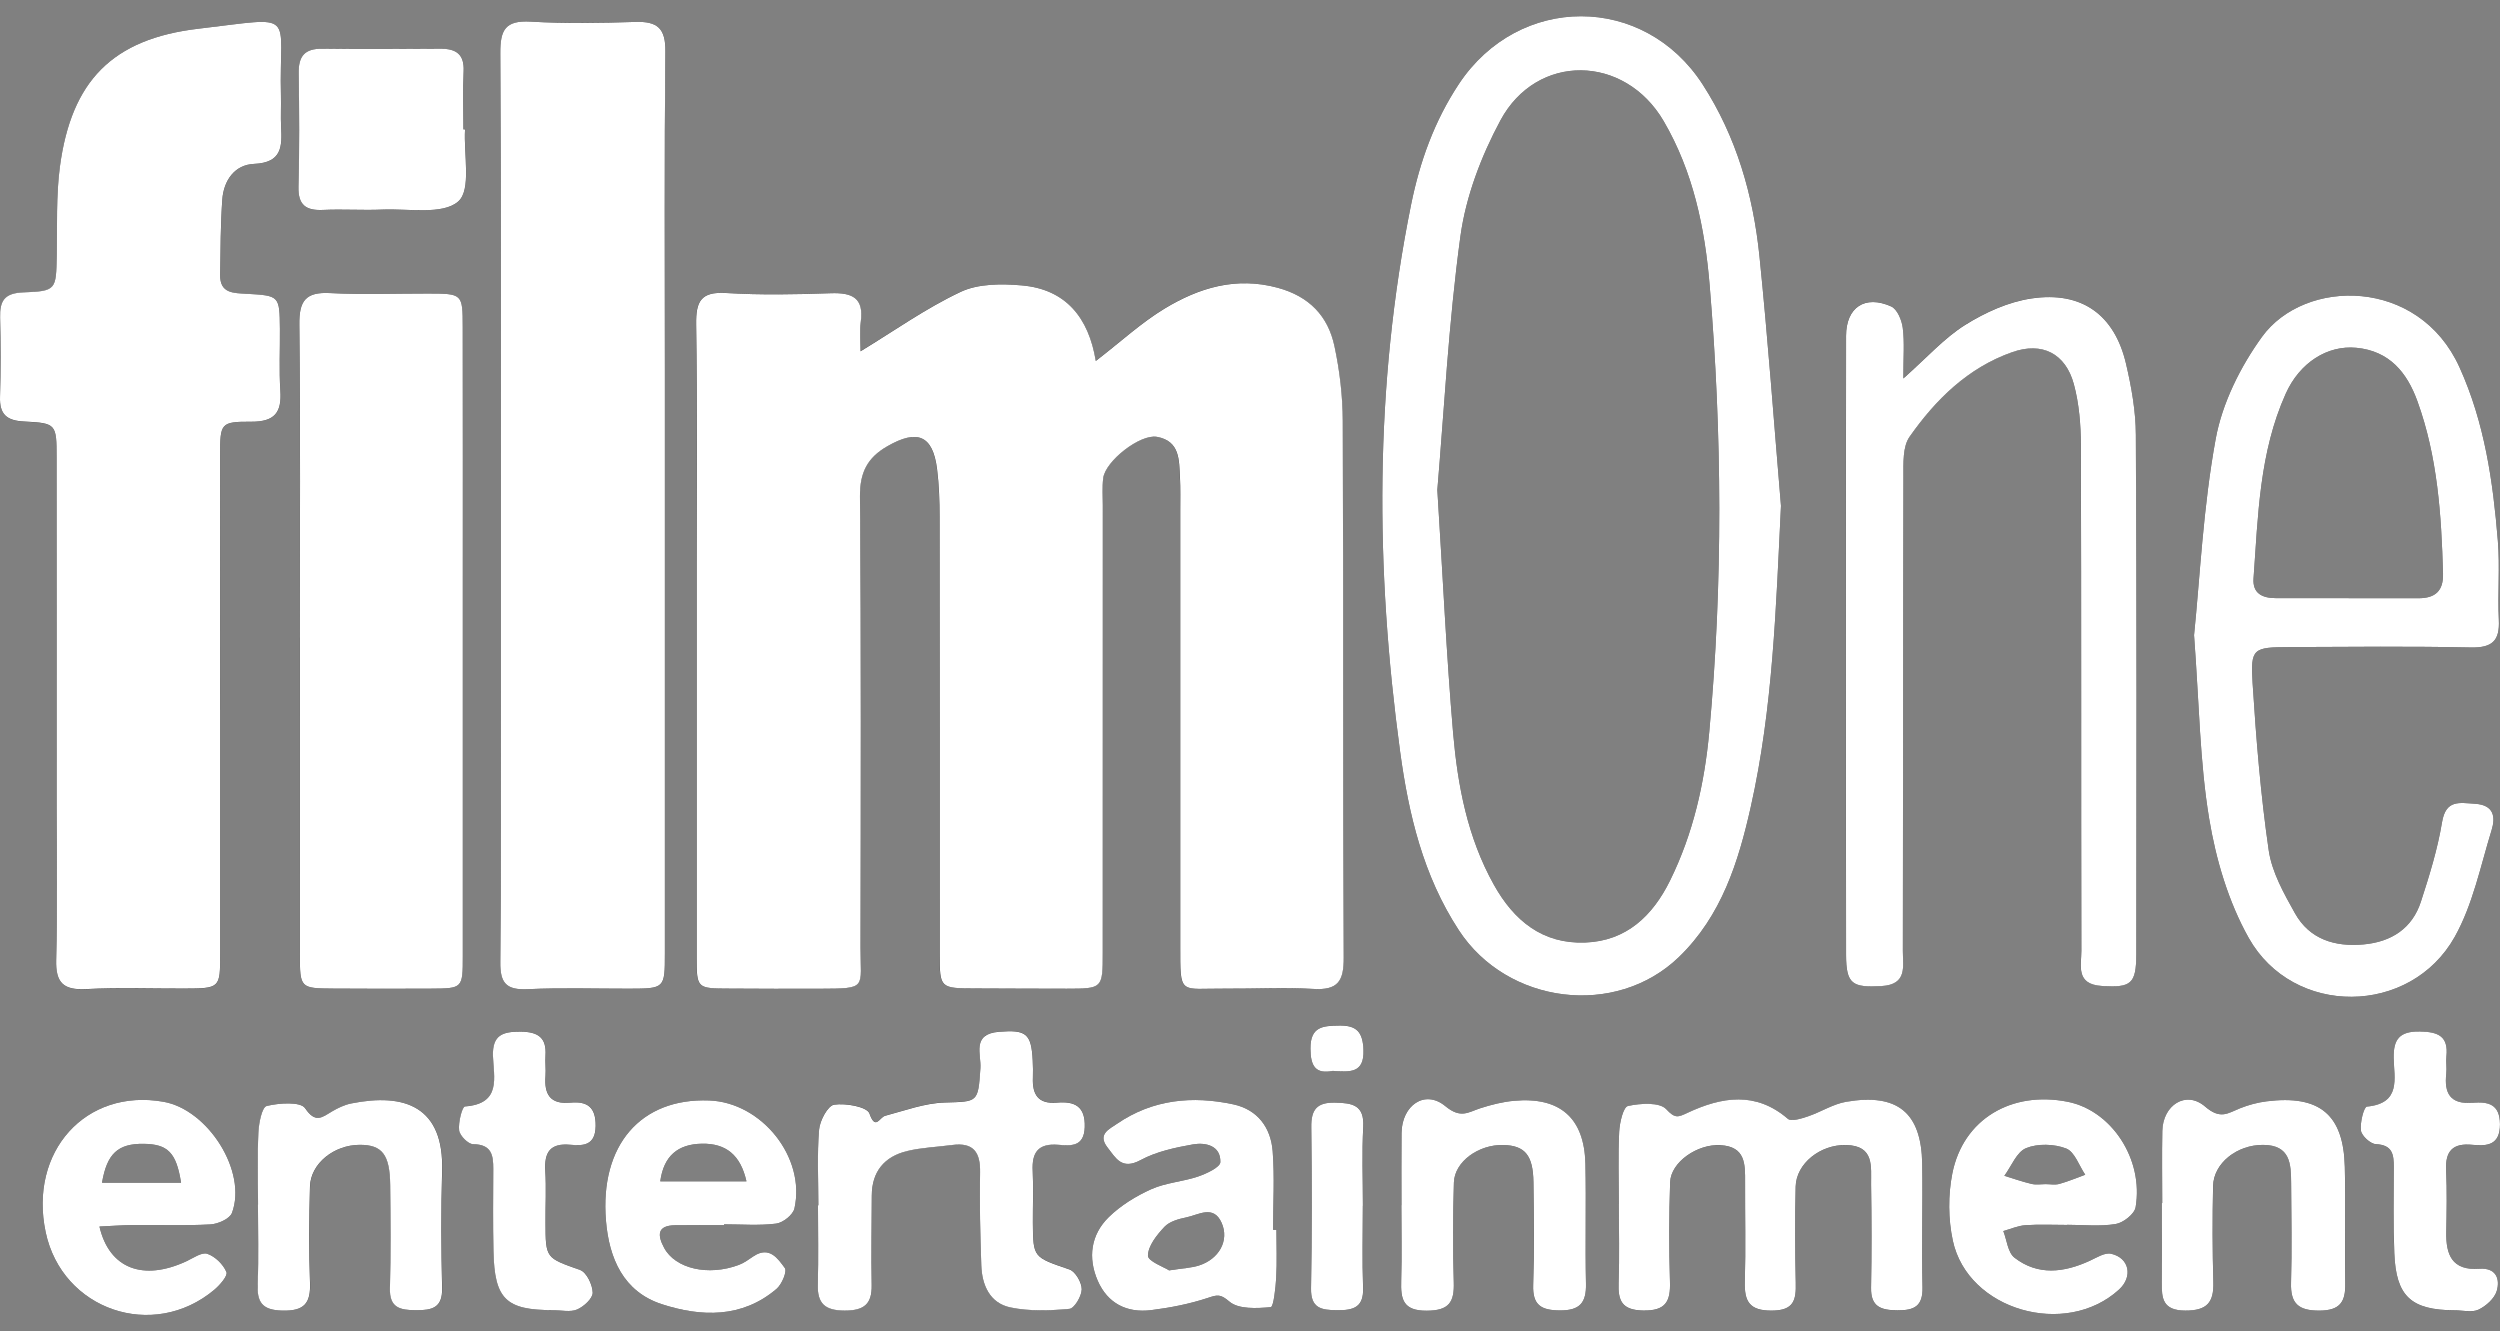 <svg width="77" height="41" viewBox="0 0 77 41" fill="none" xmlns="http://www.w3.org/2000/svg">
<rect x="0" y="0" width="77" height="41" fill="#808080" stroke="none"/>
<g id="_&#195;&#145;&#195;&#171;&#195;&#174;&#195;&#169;_1" clip-path="url(#clip0_126_17229)">
<path id="Vector" d="M26.501 10.822C26.501 10.589 26.463 10.244 26.509 9.909C26.608 9.173 26.248 9.007 25.583 9.03C24.511 9.068 23.434 9.089 22.364 9.024C21.575 8.976 21.429 9.288 21.44 9.991C21.479 12.497 21.454 15.006 21.454 17.514C21.454 21.505 21.453 25.496 21.454 29.487C21.454 30.442 21.461 30.443 22.46 30.447C23.391 30.451 24.321 30.456 25.252 30.452C26.73 30.445 26.498 30.445 26.5 29.165C26.509 24.538 26.521 19.912 26.484 15.284C26.479 14.556 26.709 14.099 27.323 13.746C28.251 13.212 28.726 13.405 28.858 14.442C28.92 14.931 28.936 15.428 28.936 15.921C28.942 20.406 28.938 24.892 28.94 29.378C28.94 30.442 28.944 30.44 30.059 30.442C30.989 30.444 31.919 30.453 32.851 30.451C33.953 30.449 33.96 30.447 33.961 29.347C33.964 24.755 33.962 20.163 33.963 15.573C33.963 15.29 33.941 15.004 33.976 14.726C34.042 14.198 35.114 13.36 35.631 13.454C36.343 13.583 36.311 14.172 36.34 14.699C36.359 15.051 36.349 15.405 36.349 15.758C36.349 20.209 36.349 24.658 36.349 29.109C36.349 30.686 36.306 30.437 37.758 30.448C38.653 30.455 39.551 30.401 40.441 30.458C41.208 30.507 41.387 30.217 41.383 29.495C41.354 23.985 41.376 18.475 41.354 12.965C41.351 12.195 41.26 11.413 41.098 10.66C40.901 9.736 40.322 9.127 39.347 8.861C38.064 8.513 36.926 8.862 35.87 9.501C35.152 9.935 34.526 10.517 33.747 11.117C33.531 9.782 32.821 8.905 31.466 8.789C30.844 8.736 30.126 8.735 29.587 8.988C28.515 9.492 27.537 10.19 26.498 10.82L26.501 10.822Z" fill="black"/>
<path id="Vector_2" d="M6.781 21.861H6.778C6.778 19.248 6.775 16.635 6.78 14.022C6.782 13.039 6.79 12.986 7.739 12.99C8.471 12.993 8.68 12.698 8.636 12.034C8.594 11.401 8.628 10.763 8.622 10.127C8.612 9.113 8.61 9.107 7.605 9.05C7.199 9.027 6.774 9.043 6.782 8.472C6.793 7.696 6.793 6.919 6.848 6.146C6.89 5.563 7.228 5.073 7.825 5.048C8.687 5.012 8.692 4.514 8.659 3.908C8.642 3.592 8.662 3.273 8.654 2.955C8.585 0.331 9.211 0.522 6.121 0.883C3.452 1.195 2.199 2.501 1.847 5.13C1.725 6.035 1.766 6.961 1.749 7.878C1.728 8.926 1.737 8.971 0.722 9.008C0.131 9.03 -0.009 9.271 0.005 9.785C0.027 10.597 0.027 11.41 0.002 12.222C-0.016 12.761 0.199 12.959 0.75 12.986C1.738 13.034 1.743 13.067 1.745 14.101C1.749 17.668 1.747 21.235 1.747 24.802C1.747 26.392 1.777 27.981 1.732 29.57C1.713 30.276 1.954 30.504 2.661 30.467C3.66 30.413 4.664 30.454 5.666 30.45C6.778 30.445 6.781 30.444 6.782 29.386C6.784 26.878 6.782 24.371 6.782 21.864L6.781 21.861Z" fill="black"/>
<path id="Vector_3" d="M15.427 15.528C15.427 17.401 15.427 19.274 15.427 21.147C15.427 23.973 15.445 26.801 15.411 29.627C15.403 30.28 15.593 30.499 16.259 30.467C17.295 30.416 18.335 30.453 19.375 30.451C20.476 30.449 20.479 30.448 20.479 29.364C20.48 23.357 20.479 17.349 20.479 11.342C20.479 8.091 20.459 4.84 20.495 1.589C20.503 0.877 20.256 0.653 19.569 0.675C18.496 0.709 17.419 0.729 16.348 0.666C15.56 0.62 15.406 0.924 15.411 1.641C15.442 6.27 15.427 10.899 15.427 15.528Z" fill="black"/>
<path id="Vector_4" d="M54.191 7.888C53.999 6.013 53.484 4.215 52.443 2.603C50.631 -0.201 46.777 -0.194 44.934 2.586C44.175 3.733 43.729 4.983 43.461 6.306C42.327 11.902 42.359 17.53 43.125 23.159C43.387 25.079 43.832 26.969 44.932 28.651C46.419 30.93 49.764 31.36 51.715 29.473C53.026 28.203 53.542 26.551 53.923 24.856C54.608 21.806 54.701 18.701 54.854 15.58C54.637 13.016 54.453 10.448 54.191 7.888ZM52.646 22.536C52.499 24.128 52.151 25.671 51.438 27.119C50.905 28.202 50.097 28.983 48.824 29.03C47.508 29.079 46.627 28.354 46.011 27.249C45.198 25.793 44.897 24.197 44.756 22.58C44.551 20.19 44.441 17.793 44.27 15.091C44.476 12.68 44.614 9.963 44.981 7.277C45.149 6.051 45.622 4.808 46.213 3.709C47.333 1.626 50.037 1.672 51.24 3.729C52.151 5.289 52.511 7.023 52.658 8.791C53.041 13.371 53.068 17.954 52.646 22.536Z" fill="black"/>
<path id="Vector_5" d="M9.234 19.636C9.234 22.884 9.232 26.132 9.235 29.38C9.236 30.436 9.243 30.441 10.27 30.448C11.271 30.456 12.273 30.456 13.275 30.45C14.246 30.445 14.252 30.44 14.253 29.45C14.256 25.742 14.253 22.036 14.253 18.329C14.253 15.575 14.256 12.822 14.251 10.068C14.249 9.045 14.241 9.043 13.178 9.041C12.176 9.039 11.172 9.082 10.173 9.027C9.408 8.985 9.211 9.269 9.219 9.998C9.256 13.211 9.234 16.424 9.234 19.636Z" fill="black"/>
<path id="Vector_6" d="M58.621 11.658C58.621 11.002 58.661 10.545 58.604 10.098C58.574 9.86 58.433 9.519 58.246 9.436C57.44 9.075 56.86 9.462 56.858 10.344C56.849 16.7 56.848 23.056 56.858 29.411C56.859 30.311 57.051 30.421 57.951 30.369C58.753 30.323 58.606 29.755 58.607 29.292C58.618 24.419 58.611 19.547 58.624 14.674C58.625 14.26 58.6 13.755 58.815 13.449C59.617 12.307 60.607 11.327 61.974 10.845C62.895 10.52 63.617 10.88 63.874 11.832C64.038 12.436 64.088 13.084 64.09 13.712C64.106 18.903 64.096 24.093 64.105 29.284C64.105 29.739 63.921 30.316 64.737 30.366C65.625 30.421 65.796 30.316 65.797 29.387C65.804 24.055 65.81 18.724 65.783 13.392C65.779 12.658 65.647 11.912 65.479 11.195C65.127 9.696 64.117 8.961 62.572 9.19C61.862 9.295 61.141 9.621 60.527 10.005C59.881 10.409 59.358 11.004 58.62 11.656L58.621 11.658Z" fill="black"/>
<path id="Vector_7" d="M76.23 24.756C75.753 24.727 75.332 24.619 75.215 25.323C75.078 26.151 74.826 26.966 74.565 27.768C74.298 28.594 73.656 29.01 72.798 29.088C71.913 29.17 71.134 28.929 70.687 28.132C70.345 27.521 69.976 26.866 69.877 26.194C69.629 24.488 69.489 22.764 69.38 21.042C69.313 19.965 69.393 19.935 70.521 19.93C72.38 19.922 74.241 19.903 76.1 19.942C76.766 19.956 76.995 19.733 76.964 19.093C76.924 18.284 77 17.467 76.934 16.66C76.784 14.83 76.529 13.027 75.754 11.315C74.497 8.536 70.984 8.558 69.668 10.376C69.003 11.296 68.446 12.415 68.244 13.515C67.857 15.623 67.759 17.781 67.577 19.563C67.737 21.697 67.754 23.473 68.041 25.206C68.249 26.469 68.635 27.775 69.26 28.888C70.631 31.327 74.239 31.296 75.607 28.854C76.166 27.856 76.399 26.677 76.741 25.569C76.866 25.167 76.817 24.792 76.23 24.756ZM69.409 17.814C69.548 15.886 69.588 13.936 70.4 12.127C70.828 11.171 71.682 10.627 72.575 10.712C73.59 10.809 74.134 11.467 74.456 12.357C75.078 14.072 75.195 15.86 75.245 17.659C75.261 18.203 75.004 18.428 74.48 18.425C73.766 18.422 73.052 18.424 72.339 18.424V18.422C71.589 18.422 70.84 18.423 70.091 18.422C69.68 18.421 69.375 18.277 69.409 17.814Z" fill="black"/>
<path id="Vector_8" d="M49.861 37.079C49.861 37.891 49.882 38.703 49.853 39.513C49.833 40.06 49.949 40.352 50.605 40.365C51.302 40.378 51.455 40.089 51.435 39.48C51.402 38.458 51.404 37.433 51.44 36.411C51.462 35.793 52.28 35.232 52.986 35.272C53.765 35.316 53.752 35.858 53.749 36.41C53.745 37.432 53.771 38.456 53.741 39.479C53.723 40.084 53.881 40.373 54.576 40.368C55.255 40.364 55.323 40.039 55.309 39.51C55.284 38.523 55.281 37.534 55.306 36.547C55.325 35.837 56.066 35.251 56.856 35.268C57.742 35.286 57.623 35.94 57.63 36.488C57.645 37.547 57.65 38.605 57.629 39.663C57.618 40.249 57.93 40.356 58.439 40.359C58.964 40.363 59.226 40.231 59.213 39.649C59.182 38.379 59.226 37.109 59.204 35.839C59.177 34.269 58.444 33.666 56.864 33.935C56.456 34.004 56.081 34.252 55.68 34.387C55.483 34.453 55.173 34.551 55.067 34.461C54.072 33.605 53.028 33.784 51.973 34.278C51.685 34.412 51.593 34.459 51.32 34.164C51.117 33.944 50.524 33.981 50.142 34.065C49.995 34.098 49.885 34.576 49.871 34.858C49.834 35.597 49.859 36.339 49.86 37.08L49.861 37.079Z" fill="black"/>
<path id="Vector_9" d="M25.206 37.122H25.195C25.195 37.935 25.212 38.747 25.189 39.56C25.173 40.147 25.408 40.361 26.014 40.363C26.613 40.365 26.861 40.166 26.849 39.575C26.832 38.657 26.849 37.739 26.852 36.82C26.854 36.081 27.239 35.616 27.946 35.448C28.394 35.342 28.863 35.326 29.321 35.264C29.989 35.174 30.201 35.489 30.187 36.113C30.167 37.066 30.193 38.019 30.225 38.972C30.246 39.581 30.488 40.137 31.126 40.268C31.71 40.388 32.338 40.365 32.937 40.31C33.092 40.295 33.317 39.919 33.318 39.707C33.32 39.497 33.124 39.159 32.938 39.096C31.829 38.715 31.82 38.737 31.813 37.655C31.811 37.125 31.834 36.595 31.808 36.066C31.779 35.496 31.971 35.204 32.601 35.257C32.986 35.289 33.392 35.324 33.411 34.713C33.432 34.069 33.1 33.911 32.552 33.958C31.971 34.009 31.793 33.701 31.814 33.191C31.822 33.016 31.816 32.838 31.808 32.661C31.766 31.823 31.604 31.709 30.766 31.777C29.922 31.845 30.226 32.47 30.198 32.895C30.126 33.962 30.124 33.924 29.096 33.955C28.482 33.973 27.872 34.202 27.267 34.362C27.086 34.41 26.971 34.825 26.78 34.293C26.706 34.086 26.051 33.968 25.693 34.021C25.497 34.05 25.251 34.508 25.229 34.789C25.165 35.562 25.207 36.341 25.207 37.119L25.206 37.122Z" fill="black"/>
<path id="Vector_10" d="M39.314 37.879H39.211C39.211 37.07 39.26 36.258 39.198 35.454C39.141 34.733 38.737 34.176 37.987 34.014C36.725 33.743 35.505 33.86 34.409 34.609C34.162 34.778 33.794 34.934 34.11 35.341C34.368 35.671 34.548 36.044 35.13 35.731C35.614 35.469 36.191 35.346 36.742 35.248C37.137 35.179 37.6 35.287 37.587 35.793C37.582 35.951 37.161 36.148 36.899 36.237C36.43 36.396 35.907 36.426 35.461 36.626C34.987 36.839 34.517 37.128 34.149 37.488C33.596 38.031 33.503 38.739 33.81 39.447C34.114 40.144 34.708 40.446 35.457 40.352C36.044 40.278 36.635 40.163 37.195 39.978C37.495 39.878 37.584 39.848 37.868 40.091C38.148 40.329 38.712 40.299 39.139 40.26C39.226 40.252 39.288 39.674 39.307 39.355C39.334 38.864 39.314 38.371 39.314 37.879ZM36.925 38.978C36.692 39.052 36.438 39.06 36.008 39.128C35.848 39.024 35.354 38.845 35.357 38.673C35.362 38.371 35.63 38.038 35.865 37.787C36.019 37.623 36.299 37.544 36.536 37.496C36.913 37.421 37.376 37.097 37.627 37.666C37.867 38.207 37.546 38.781 36.925 38.978Z" fill="black"/>
<path id="Vector_11" d="M14.323 3.988C14.306 3.988 14.291 3.986 14.274 3.986C14.274 3.388 14.253 2.788 14.281 2.19C14.305 1.676 14.05 1.5 13.578 1.502C12.364 1.507 11.15 1.521 9.938 1.501C9.374 1.491 9.191 1.74 9.2 2.265C9.22 3.427 9.225 4.59 9.194 5.752C9.18 6.316 9.421 6.493 9.957 6.467C10.563 6.438 11.172 6.483 11.777 6.456C12.582 6.421 13.635 6.625 14.114 6.207C14.524 5.847 14.279 4.757 14.324 3.989L14.323 3.988Z" fill="black"/>
<path id="Vector_12" d="M5.033 33.934C2.642 33.514 0.881 35.467 1.407 37.953C1.913 40.344 4.709 41.306 6.596 39.729C6.769 39.584 7.022 39.295 6.974 39.179C6.876 38.944 6.627 38.699 6.385 38.617C6.216 38.558 5.948 38.751 5.734 38.85C4.409 39.463 3.365 39.076 3.063 37.777C3.426 37.761 3.775 37.734 4.122 37.73C4.91 37.723 5.698 37.756 6.482 37.712C6.716 37.699 7.076 37.538 7.144 37.359C7.62 36.091 6.416 34.177 5.033 33.934ZM3.142 36.429C3.294 35.532 3.632 35.222 4.419 35.23C5.17 35.239 5.43 35.498 5.577 36.429H3.142Z" fill="black"/>
<path id="Vector_13" d="M21.845 33.894C19.73 33.814 18.475 35.272 18.663 37.588C18.759 38.762 19.201 39.783 20.383 40.169C21.591 40.562 22.855 40.606 23.919 39.696C24.083 39.555 24.249 39.157 24.172 39.054C23.962 38.77 23.7 38.369 23.213 38.689C23.066 38.787 22.92 38.898 22.756 38.959C21.812 39.312 20.797 39.074 20.455 38.433C20.247 38.045 20.233 37.745 20.798 37.737C21.299 37.729 21.8 37.735 22.301 37.735V37.709C22.837 37.709 23.38 37.754 23.907 37.687C24.119 37.66 24.426 37.414 24.469 37.22C24.82 35.647 23.464 33.956 21.845 33.894ZM20.336 36.386C20.442 35.602 20.878 35.239 21.62 35.226C22.358 35.214 22.808 35.57 22.991 36.386H20.336Z" fill="black"/>
<path id="Vector_14" d="M63.682 33.934C61.949 33.592 60.464 34.471 60.132 36.141C60 36.808 60.004 37.548 60.147 38.212C60.608 40.358 63.623 41.22 65.267 39.718C65.698 39.325 65.588 38.742 65.02 38.615C64.827 38.572 64.573 38.736 64.36 38.834C63.568 39.196 62.769 39.296 62.047 38.737C61.841 38.577 61.812 38.196 61.702 37.916C61.929 37.853 62.154 37.752 62.384 37.736C62.81 37.707 63.24 37.728 63.669 37.728V37.724C64.168 37.724 64.678 37.78 65.163 37.7C65.399 37.661 65.742 37.391 65.777 37.183C66.029 35.699 65.034 34.201 63.682 33.934ZM63.429 36.464C63.297 36.501 63.145 36.471 63.002 36.471C62.859 36.471 62.709 36.497 62.574 36.465C62.29 36.398 62.013 36.3 61.734 36.215C61.952 35.919 62.112 35.483 62.404 35.363C62.762 35.216 63.272 35.232 63.638 35.374C63.9 35.476 64.034 35.901 64.225 36.182C63.961 36.278 63.7 36.389 63.429 36.464Z" fill="black"/>
<path id="Vector_15" d="M66.597 37.054H66.588C66.588 37.866 66.598 38.677 66.584 39.489C66.576 39.993 66.61 40.362 67.307 40.365C67.982 40.368 68.188 40.113 68.171 39.495C68.144 38.508 68.142 37.52 68.164 36.532C68.179 35.825 68.905 35.257 69.707 35.263C70.545 35.269 70.564 35.851 70.567 36.439C70.574 37.462 70.596 38.486 70.564 39.509C70.545 40.148 70.79 40.37 71.442 40.367C72.074 40.363 72.245 40.099 72.235 39.538C72.214 38.338 72.25 37.139 72.221 35.939C72.182 34.328 71.443 33.718 69.818 33.92C69.538 33.955 69.255 34.03 68.994 34.135C68.62 34.286 68.394 34.491 67.921 34.083C67.327 33.571 66.616 34.039 66.601 34.832C66.586 35.572 66.598 36.314 66.598 37.054H66.597Z" fill="black"/>
<path id="Vector_16" d="M7.948 37.099C7.948 37.911 7.974 38.724 7.939 39.534C7.915 40.098 8.064 40.353 8.702 40.367C9.377 40.381 9.575 40.141 9.551 39.51C9.513 38.523 9.521 37.533 9.55 36.546C9.57 35.837 10.293 35.26 11.088 35.261C11.774 35.262 12.01 35.559 12.02 36.5C12.033 37.558 12.044 38.618 12.013 39.676C11.995 40.283 12.325 40.354 12.818 40.355C13.316 40.357 13.635 40.278 13.62 39.673C13.59 38.474 13.582 37.272 13.62 36.074C13.682 34.082 12.469 33.655 10.82 33.986C10.614 34.028 10.412 34.125 10.231 34.231C9.921 34.414 9.72 34.607 9.401 34.133C9.262 33.927 8.601 33.97 8.218 34.064C8.069 34.101 7.976 34.589 7.962 34.876C7.927 35.615 7.951 36.358 7.951 37.099H7.948Z" fill="black"/>
<path id="Vector_17" d="M43.165 37.12H43.161C43.161 37.896 43.179 38.673 43.156 39.448C43.139 40.008 43.203 40.374 43.943 40.37C44.635 40.367 44.795 40.102 44.775 39.49C44.741 38.468 44.746 37.443 44.779 36.421C44.799 35.777 45.542 35.246 46.304 35.266C46.963 35.283 47.218 35.579 47.229 36.406C47.244 37.464 47.257 38.523 47.221 39.58C47.2 40.197 47.464 40.358 48.046 40.361C48.66 40.364 48.86 40.124 48.847 39.544C48.819 38.31 48.858 37.075 48.829 35.841C48.797 34.432 48.045 33.777 46.634 33.904C46.281 33.936 45.928 34.025 45.591 34.134C45.217 34.256 44.991 34.462 44.515 34.069C43.881 33.545 43.175 34.048 43.166 34.898C43.16 35.638 43.164 36.38 43.164 37.12H43.165Z" fill="black"/>
<path id="Vector_18" d="M75.598 40.358C75.848 40.358 76.136 40.434 76.339 40.338C76.573 40.227 76.832 39.993 76.9 39.761C77.009 39.391 76.878 39.041 76.365 39.079C75.519 39.14 75.332 38.644 75.345 37.949C75.356 37.313 75.37 36.677 75.34 36.043C75.312 35.45 75.547 35.201 76.154 35.262C76.613 35.307 77.002 35.267 76.999 34.626C76.997 34.003 76.63 33.928 76.16 33.966C75.467 34.024 75.276 33.672 75.346 33.066C75.365 32.893 75.331 32.712 75.35 32.537C75.415 31.916 75.096 31.779 74.524 31.771C73.9 31.762 73.715 32.015 73.725 32.588C73.737 33.213 73.962 33.983 72.901 34.084C72.808 34.092 72.684 34.578 72.717 34.823C72.74 34.986 73.008 35.233 73.177 35.241C73.698 35.264 73.729 35.572 73.729 35.953C73.729 36.835 73.709 37.72 73.745 38.601C73.798 39.931 74.259 40.349 75.598 40.359V40.358Z" fill="black"/>
<path id="Vector_19" d="M17.034 40.352C17.284 40.352 17.564 40.422 17.775 40.332C17.983 40.243 18.259 39.991 18.256 39.814C18.253 39.571 18.069 39.185 17.869 39.114C16.816 38.74 16.805 38.768 16.802 37.646C16.802 37.117 16.828 36.588 16.797 36.062C16.763 35.494 16.941 35.198 17.572 35.258C17.982 35.297 18.341 35.27 18.348 34.679C18.355 34.105 18.098 33.912 17.576 33.962C16.942 34.022 16.76 33.694 16.802 33.139C16.818 32.929 16.787 32.716 16.802 32.507C16.84 31.954 16.572 31.778 16.035 31.774C15.483 31.77 15.166 31.877 15.185 32.519C15.206 33.168 15.46 33.994 14.323 34.077C14.236 34.084 14.114 34.568 14.143 34.813C14.162 34.978 14.42 35.239 14.574 35.24C15.146 35.246 15.198 35.58 15.195 36.005C15.191 36.85 15.183 37.696 15.201 38.54C15.231 40.012 15.583 40.353 17.036 40.351L17.034 40.352Z" fill="black"/>
<path id="Vector_20" d="M41.975 37.134H41.978C41.978 36.324 41.945 35.512 41.989 34.704C42.025 34.035 41.654 33.972 41.125 33.961C40.562 33.948 40.381 34.174 40.389 34.715C40.411 36.369 40.413 38.025 40.381 39.68C40.369 40.297 40.699 40.35 41.185 40.355C41.684 40.359 42.006 40.269 41.984 39.669C41.953 38.825 41.976 37.979 41.976 37.134H41.975Z" fill="black"/>
<path id="Vector_21" d="M41.054 32.983C41.574 33.017 42.02 33.066 41.995 32.337C41.976 31.802 41.8 31.577 41.252 31.585C40.746 31.594 40.36 31.614 40.362 32.295C40.364 32.853 40.531 33.086 41.054 32.982V32.983Z" fill="black"/>
<path id="Vector_22" d="M26.501 10.822C27.539 10.191 28.518 9.493 29.59 8.989C30.129 8.735 30.847 8.736 31.469 8.79C32.824 8.906 33.533 9.783 33.75 11.118C34.529 10.517 35.155 9.936 35.873 9.502C36.929 8.864 38.066 8.514 39.35 8.862C40.326 9.127 40.904 9.736 41.101 10.661C41.263 11.414 41.354 12.197 41.357 12.966C41.379 18.476 41.357 23.986 41.386 29.496C41.39 30.218 41.211 30.507 40.444 30.459C39.554 30.402 38.656 30.456 37.761 30.449C36.309 30.438 36.353 30.688 36.352 29.11C36.352 24.659 36.352 20.209 36.352 15.759C36.352 15.405 36.361 15.052 36.343 14.7C36.314 14.173 36.345 13.584 35.634 13.455C35.117 13.362 34.045 14.2 33.979 14.726C33.944 15.005 33.966 15.291 33.966 15.574C33.966 20.165 33.967 24.757 33.964 29.348C33.964 30.447 33.957 30.45 32.854 30.452C31.923 30.453 30.993 30.445 30.062 30.443C28.948 30.441 28.944 30.443 28.943 29.378C28.941 24.893 28.945 20.407 28.939 15.922C28.939 15.429 28.923 14.932 28.861 14.443C28.729 13.406 28.254 13.212 27.326 13.747C26.712 14.1 26.482 14.557 26.487 15.286C26.524 19.912 26.512 24.539 26.503 29.166C26.501 30.447 26.733 30.447 25.254 30.453C24.324 30.458 23.394 30.453 22.463 30.448C21.464 30.445 21.458 30.443 21.457 29.488C21.455 25.497 21.456 21.506 21.457 17.515C21.457 15.007 21.481 12.499 21.442 9.992C21.432 9.289 21.578 8.976 22.367 9.025C23.436 9.09 24.515 9.069 25.586 9.031C26.251 9.008 26.612 9.174 26.512 9.91C26.466 10.244 26.504 10.59 26.504 10.822L26.501 10.822Z" fill="white"/>
<path id="Vector_23" d="M6.781 21.861C6.781 24.369 6.782 26.877 6.781 29.383C6.781 30.441 6.777 30.443 5.665 30.447C4.662 30.451 3.658 30.41 2.66 30.464C1.953 30.502 1.712 30.273 1.731 29.567C1.775 27.979 1.746 26.389 1.746 24.799C1.746 21.232 1.748 17.665 1.744 14.098C1.743 13.065 1.737 13.032 0.749 12.983C0.199 12.957 -0.017 12.758 0.001 12.219C0.027 11.407 0.026 10.594 0.004 9.782C-0.01 9.27 0.13 9.027 0.721 9.005C1.736 8.968 1.727 8.923 1.748 7.875C1.766 6.959 1.725 6.032 1.846 5.127C2.199 2.501 3.452 1.195 6.121 0.883C9.211 0.522 8.585 0.331 8.653 2.954C8.661 3.272 8.642 3.591 8.658 3.908C8.69 4.513 8.686 5.011 7.824 5.048C7.227 5.073 6.889 5.561 6.847 6.145C6.792 6.918 6.792 7.695 6.781 8.471C6.773 9.042 7.198 9.026 7.604 9.049C8.61 9.106 8.611 9.112 8.621 10.126C8.627 10.762 8.593 11.4 8.635 12.033C8.679 12.697 8.47 12.992 7.738 12.989C6.789 12.985 6.781 13.038 6.779 14.021C6.774 16.634 6.777 19.247 6.777 21.86H6.78L6.781 21.861Z" fill="white"/>
<path id="Vector_24" d="M15.427 15.528C15.427 10.899 15.441 6.27 15.41 1.641C15.405 0.924 15.559 0.62 16.347 0.666C17.418 0.73 18.496 0.71 19.568 0.675C20.256 0.653 20.502 0.877 20.494 1.589C20.459 4.84 20.478 8.091 20.478 11.342C20.478 17.349 20.478 23.357 20.478 29.364C20.478 30.447 20.474 30.448 19.374 30.451C18.335 30.453 17.295 30.416 16.259 30.467C15.591 30.499 15.401 30.28 15.41 29.627C15.444 26.801 15.425 23.973 15.427 21.147C15.427 19.274 15.427 17.401 15.427 15.528Z" fill="white"/>
<path id="Vector_25" d="M54.191 7.888C53.999 6.013 53.484 4.215 52.443 2.603C50.631 -0.201 46.777 -0.194 44.934 2.586C44.175 3.733 43.729 4.983 43.461 6.306C42.327 11.902 42.359 17.53 43.125 23.159C43.387 25.079 43.832 26.969 44.932 28.651C46.419 30.93 49.764 31.36 51.715 29.473C53.026 28.203 53.542 26.551 53.923 24.856C54.608 21.806 54.701 18.701 54.854 15.58C54.637 13.016 54.453 10.448 54.191 7.888ZM52.646 22.536C52.499 24.128 52.151 25.671 51.438 27.119C50.905 28.202 50.097 28.983 48.824 29.03C47.508 29.079 46.627 28.354 46.011 27.249C45.198 25.793 44.897 24.197 44.756 22.58C44.551 20.19 44.441 17.793 44.27 15.091C44.476 12.68 44.614 9.963 44.981 7.277C45.149 6.051 45.622 4.808 46.213 3.709C47.333 1.626 50.037 1.672 51.24 3.729C52.151 5.289 52.511 7.023 52.658 8.791C53.041 13.371 53.068 17.954 52.646 22.536Z" fill="white"/>
<path id="Vector_26" d="M9.235 19.636C9.235 16.424 9.257 13.211 9.22 9.998C9.211 9.269 9.408 8.985 10.174 9.027C11.173 9.082 12.177 9.039 13.178 9.041C14.242 9.043 14.251 9.045 14.252 10.068C14.257 12.821 14.254 15.575 14.254 18.329C14.254 22.036 14.256 25.742 14.254 29.45C14.254 30.44 14.247 30.445 13.276 30.45C12.274 30.456 11.273 30.455 10.271 30.448C9.244 30.441 9.237 30.436 9.236 29.38C9.233 26.132 9.235 22.884 9.236 19.636H9.235Z" fill="white"/>
<path id="Vector_27" d="M58.621 11.658C59.358 11.006 59.882 10.411 60.528 10.007C61.142 9.623 61.862 9.296 62.573 9.192C64.118 8.962 65.127 9.697 65.48 11.197C65.648 11.915 65.781 12.66 65.784 13.393C65.811 18.726 65.805 24.057 65.798 29.389C65.797 30.318 65.625 30.422 64.738 30.368C63.922 30.318 64.107 29.741 64.106 29.286C64.096 24.095 64.107 18.905 64.091 13.714C64.089 13.085 64.038 12.437 63.875 11.834C63.617 10.883 62.896 10.522 61.975 10.847C60.608 11.329 59.618 12.309 58.816 13.451C58.6 13.758 58.626 14.263 58.625 14.676C58.612 19.549 58.618 24.421 58.608 29.294C58.607 29.757 58.755 30.324 57.952 30.371C57.052 30.422 56.861 30.313 56.859 29.413C56.85 23.057 56.851 16.701 56.859 10.346C56.86 9.464 57.441 9.077 58.247 9.438C58.435 9.521 58.575 9.861 58.605 10.1C58.662 10.546 58.622 11.004 58.622 11.66L58.621 11.658Z" fill="white"/>
<path id="Vector_28" d="M76.23 24.756C75.753 24.727 75.332 24.619 75.215 25.323C75.078 26.151 74.826 26.966 74.565 27.768C74.298 28.594 73.656 29.01 72.798 29.088C71.913 29.17 71.134 28.929 70.687 28.132C70.345 27.521 69.976 26.866 69.877 26.194C69.629 24.488 69.489 22.764 69.38 21.042C69.313 19.965 69.393 19.935 70.521 19.93C72.38 19.922 74.241 19.903 76.1 19.942C76.766 19.956 76.995 19.733 76.964 19.093C76.924 18.284 77 17.467 76.934 16.66C76.784 14.83 76.529 13.027 75.754 11.315C74.497 8.536 70.984 8.558 69.668 10.376C69.003 11.296 68.446 12.415 68.244 13.515C67.857 15.623 67.759 17.781 67.577 19.563C67.737 21.697 67.754 23.473 68.041 25.206C68.249 26.469 68.635 27.775 69.26 28.888C70.631 31.327 74.239 31.296 75.607 28.854C76.166 27.856 76.399 26.677 76.741 25.569C76.866 25.167 76.817 24.792 76.23 24.756ZM69.409 17.814C69.548 15.886 69.588 13.936 70.4 12.127C70.828 11.171 71.682 10.627 72.575 10.712C73.59 10.809 74.134 11.467 74.456 12.357C75.078 14.072 75.195 15.86 75.245 17.659C75.261 18.203 75.004 18.428 74.48 18.425C73.766 18.422 73.052 18.424 72.339 18.424V18.422C71.589 18.422 70.84 18.423 70.091 18.422C69.68 18.421 69.375 18.277 69.409 17.814Z" fill="white"/>
<path id="Vector_29" d="M49.86 37.079C49.86 36.339 49.834 35.596 49.871 34.857C49.886 34.575 49.995 34.097 50.142 34.064C50.524 33.98 51.117 33.943 51.32 34.163C51.593 34.457 51.685 34.411 51.973 34.276C53.028 33.783 54.072 33.604 55.067 34.46C55.172 34.55 55.483 34.452 55.68 34.386C56.081 34.251 56.456 34.004 56.864 33.934C58.444 33.665 59.177 34.268 59.204 35.838C59.225 37.108 59.182 38.378 59.213 39.648C59.226 40.23 58.964 40.362 58.439 40.358C57.93 40.354 57.618 40.248 57.629 39.663C57.65 38.604 57.646 37.546 57.63 36.487C57.623 35.939 57.742 35.285 56.856 35.267C56.066 35.25 55.325 35.836 55.306 36.546C55.281 37.533 55.285 38.522 55.309 39.509C55.323 40.038 55.255 40.363 54.576 40.367C53.881 40.372 53.723 40.083 53.741 39.478C53.771 38.456 53.745 37.432 53.749 36.409C53.751 35.857 53.765 35.315 52.986 35.271C52.281 35.231 51.462 35.792 51.44 36.411C51.404 37.432 51.402 38.457 51.435 39.479C51.455 40.088 51.303 40.377 50.605 40.364C49.949 40.351 49.833 40.058 49.853 39.512C49.882 38.701 49.861 37.889 49.86 37.078V37.079Z" fill="white"/>
<path id="Vector_30" d="M25.206 37.122C25.206 36.345 25.164 35.565 25.228 34.792C25.252 34.512 25.497 34.053 25.692 34.024C26.05 33.971 26.705 34.089 26.779 34.296C26.97 34.827 27.085 34.413 27.266 34.365C27.87 34.205 28.481 33.976 29.095 33.958C30.122 33.927 30.125 33.965 30.197 32.898C30.226 32.473 29.921 31.848 30.765 31.779C31.603 31.712 31.765 31.826 31.807 32.664C31.815 32.841 31.821 33.017 31.813 33.194C31.792 33.704 31.97 34.011 32.551 33.961C33.099 33.913 33.431 34.071 33.41 34.715C33.391 35.326 32.985 35.292 32.6 35.26C31.97 35.207 31.778 35.499 31.807 36.069C31.833 36.597 31.809 37.128 31.812 37.658C31.819 38.74 31.828 38.718 32.937 39.099C33.123 39.162 33.318 39.5 33.317 39.71C33.315 39.922 33.091 40.298 32.937 40.313C32.337 40.368 31.709 40.391 31.125 40.27C30.488 40.139 30.245 39.584 30.224 38.975C30.192 38.022 30.167 37.068 30.186 36.116C30.199 35.492 29.988 35.176 29.32 35.267C28.862 35.328 28.393 35.344 27.945 35.451C27.239 35.62 26.854 36.084 26.851 36.823C26.848 37.741 26.831 38.66 26.848 39.578C26.86 40.168 26.612 40.367 26.013 40.366C25.408 40.364 25.172 40.15 25.188 39.563C25.212 38.751 25.194 37.938 25.194 37.125H25.205L25.206 37.122Z" fill="white"/>
<path id="Vector_31" d="M39.314 37.879H39.211C39.211 37.07 39.26 36.258 39.198 35.454C39.141 34.733 38.737 34.176 37.987 34.014C36.725 33.743 35.505 33.86 34.409 34.609C34.162 34.778 33.794 34.934 34.11 35.341C34.368 35.671 34.548 36.044 35.13 35.731C35.614 35.469 36.191 35.346 36.742 35.248C37.137 35.179 37.6 35.287 37.587 35.793C37.582 35.951 37.161 36.148 36.899 36.237C36.43 36.396 35.907 36.426 35.461 36.626C34.987 36.839 34.517 37.128 34.149 37.488C33.596 38.031 33.503 38.739 33.81 39.447C34.114 40.144 34.708 40.446 35.457 40.352C36.044 40.278 36.635 40.163 37.195 39.978C37.495 39.878 37.584 39.848 37.868 40.091C38.148 40.329 38.712 40.299 39.139 40.26C39.226 40.252 39.288 39.674 39.307 39.355C39.334 38.864 39.314 38.371 39.314 37.879ZM36.925 38.978C36.692 39.052 36.438 39.06 36.008 39.128C35.848 39.024 35.354 38.845 35.357 38.673C35.362 38.371 35.63 38.038 35.865 37.787C36.019 37.623 36.299 37.544 36.536 37.496C36.913 37.421 37.376 37.097 37.627 37.666C37.867 38.207 37.546 38.781 36.925 38.978Z" fill="white"/>
<path id="Vector_32" d="M14.323 3.988C14.278 4.756 14.524 5.847 14.113 6.206C13.634 6.625 12.581 6.421 11.776 6.455C11.171 6.482 10.562 6.437 9.956 6.466C9.42 6.492 9.179 6.315 9.193 5.751C9.224 4.589 9.218 3.426 9.199 2.264C9.19 1.739 9.373 1.491 9.937 1.5C11.149 1.52 12.364 1.506 13.576 1.501C14.05 1.499 14.304 1.676 14.28 2.189C14.252 2.787 14.273 3.386 14.273 3.985C14.29 3.985 14.305 3.987 14.322 3.987L14.323 3.988Z" fill="white"/>
<path id="Vector_33" d="M5.033 33.934C2.642 33.514 0.881 35.467 1.407 37.953C1.913 40.344 4.709 41.306 6.596 39.729C6.769 39.584 7.022 39.295 6.974 39.179C6.876 38.944 6.627 38.699 6.385 38.617C6.216 38.558 5.948 38.751 5.734 38.85C4.409 39.463 3.365 39.076 3.063 37.777C3.426 37.761 3.775 37.734 4.122 37.73C4.91 37.723 5.698 37.756 6.482 37.712C6.716 37.699 7.076 37.538 7.144 37.359C7.62 36.091 6.416 34.177 5.033 33.934ZM3.142 36.429C3.294 35.532 3.632 35.222 4.419 35.23C5.17 35.239 5.43 35.498 5.577 36.429H3.142Z" fill="white"/>
<path id="Vector_34" d="M21.845 33.894C19.73 33.814 18.475 35.272 18.663 37.588C18.759 38.762 19.201 39.783 20.383 40.169C21.591 40.562 22.855 40.606 23.919 39.696C24.083 39.555 24.249 39.157 24.172 39.054C23.962 38.77 23.7 38.369 23.213 38.689C23.066 38.787 22.92 38.898 22.756 38.959C21.812 39.312 20.797 39.074 20.455 38.433C20.247 38.045 20.233 37.745 20.798 37.737C21.299 37.729 21.8 37.735 22.301 37.735V37.709C22.837 37.709 23.38 37.754 23.907 37.687C24.119 37.66 24.426 37.414 24.469 37.22C24.82 35.647 23.464 33.956 21.845 33.894ZM20.336 36.386C20.442 35.602 20.878 35.239 21.62 35.226C22.358 35.214 22.808 35.57 22.991 36.386H20.336Z" fill="white"/>
<path id="Vector_35" d="M63.682 33.934C61.949 33.592 60.464 34.471 60.132 36.141C60 36.808 60.004 37.548 60.147 38.212C60.608 40.358 63.623 41.22 65.267 39.718C65.698 39.325 65.588 38.742 65.02 38.615C64.827 38.572 64.573 38.736 64.36 38.834C63.568 39.196 62.769 39.296 62.047 38.737C61.841 38.577 61.812 38.196 61.702 37.916C61.929 37.853 62.154 37.752 62.384 37.736C62.81 37.707 63.24 37.728 63.669 37.728V37.724C64.168 37.724 64.678 37.78 65.163 37.7C65.399 37.661 65.742 37.391 65.777 37.183C66.029 35.699 65.034 34.201 63.682 33.934ZM63.429 36.464C63.297 36.501 63.145 36.471 63.002 36.471C62.859 36.471 62.709 36.497 62.574 36.465C62.29 36.398 62.013 36.3 61.734 36.215C61.952 35.919 62.112 35.483 62.404 35.363C62.762 35.216 63.272 35.232 63.638 35.374C63.9 35.476 64.034 35.901 64.225 36.182C63.961 36.278 63.7 36.389 63.429 36.464Z" fill="white"/>
<path id="Vector_36" d="M66.597 37.054C66.597 36.314 66.585 35.572 66.6 34.832C66.615 34.04 67.326 33.571 67.919 34.083C68.393 34.491 68.619 34.285 68.993 34.135C69.255 34.03 69.537 33.955 69.817 33.92C71.443 33.718 72.182 34.328 72.22 35.939C72.249 37.138 72.213 38.338 72.234 39.538C72.244 40.099 72.072 40.363 71.441 40.367C70.79 40.37 70.544 40.148 70.564 39.509C70.595 38.487 70.573 37.463 70.567 36.439C70.563 35.851 70.544 35.269 69.706 35.263C68.904 35.257 68.177 35.825 68.163 36.532C68.141 37.519 68.143 38.508 68.171 39.495C68.188 40.113 67.981 40.368 67.306 40.366C66.61 40.362 66.576 39.993 66.583 39.489C66.596 38.677 66.587 37.866 66.587 37.054H66.596H66.597Z" fill="white"/>
<path id="Vector_37" d="M7.948 37.099C7.948 36.358 7.924 35.615 7.959 34.876C7.973 34.589 8.067 34.101 8.215 34.064C8.598 33.97 9.259 33.927 9.398 34.133C9.718 34.607 9.918 34.415 10.228 34.231C10.41 34.124 10.611 34.028 10.817 33.986C12.467 33.655 13.68 34.082 13.617 36.074C13.58 37.272 13.588 38.474 13.617 39.673C13.633 40.279 13.313 40.357 12.816 40.355C12.322 40.353 11.991 40.283 12.01 39.676C12.041 38.618 12.03 37.558 12.018 36.5C12.007 35.559 11.771 35.262 11.085 35.261C10.29 35.26 9.567 35.836 9.547 36.546C9.518 37.533 9.51 38.523 9.548 39.51C9.572 40.141 9.374 40.382 8.699 40.367C8.061 40.353 7.912 40.098 7.936 39.534C7.971 38.723 7.945 37.911 7.945 37.099H7.948Z" fill="white"/>
<path id="Vector_38" d="M43.165 37.12C43.165 36.38 43.16 35.638 43.167 34.898C43.176 34.048 43.882 33.545 44.516 34.069C44.992 34.462 45.218 34.256 45.592 34.134C45.929 34.025 46.282 33.936 46.635 33.904C48.046 33.776 48.798 34.432 48.83 35.841C48.858 37.075 48.82 38.31 48.848 39.544C48.86 40.124 48.66 40.364 48.047 40.361C47.465 40.358 47.201 40.197 47.222 39.58C47.259 38.523 47.245 37.464 47.23 36.406C47.218 35.579 46.964 35.283 46.305 35.266C45.543 35.246 44.8 35.777 44.78 36.421C44.747 37.443 44.742 38.468 44.776 39.49C44.796 40.102 44.636 40.367 43.944 40.37C43.204 40.374 43.14 40.008 43.157 39.448C43.18 38.673 43.162 37.896 43.162 37.12H43.166H43.165Z" fill="white"/>
<path id="Vector_39" d="M75.598 40.358C74.259 40.349 73.798 39.929 73.745 38.6C73.709 37.719 73.728 36.835 73.729 35.952C73.729 35.571 73.698 35.264 73.177 35.24C73.008 35.232 72.74 34.985 72.717 34.822C72.684 34.576 72.808 34.091 72.901 34.083C73.962 33.982 73.737 33.212 73.725 32.587C73.715 32.014 73.9 31.762 74.524 31.77C75.096 31.778 75.415 31.914 75.35 32.536C75.331 32.711 75.365 32.891 75.346 33.066C75.276 33.672 75.467 34.022 76.16 33.965C76.63 33.927 76.996 34.001 76.999 34.625C77.002 35.266 76.613 35.307 76.154 35.261C75.547 35.2 75.312 35.449 75.34 36.042C75.37 36.676 75.356 37.313 75.345 37.948C75.332 38.643 75.519 39.14 76.365 39.078C76.877 39.04 77.009 39.39 76.9 39.761C76.832 39.992 76.572 40.226 76.339 40.337C76.135 40.433 75.848 40.357 75.598 40.357V40.358Z" fill="white"/>
<path id="Vector_40" d="M17.034 40.352C15.581 40.354 15.23 40.012 15.199 38.541C15.181 37.697 15.189 36.85 15.193 36.006C15.195 35.581 15.144 35.247 14.572 35.241C14.418 35.239 14.16 34.978 14.141 34.814C14.112 34.568 14.234 34.084 14.321 34.078C15.458 33.995 15.203 33.169 15.183 32.52C15.164 31.878 15.481 31.771 16.033 31.775C16.57 31.779 16.838 31.955 16.801 32.508C16.786 32.718 16.817 32.931 16.801 33.14C16.758 33.697 16.94 34.023 17.574 33.962C18.096 33.913 18.352 34.106 18.346 34.68C18.339 35.271 17.98 35.298 17.57 35.259C16.939 35.199 16.761 35.495 16.795 36.063C16.826 36.589 16.799 37.118 16.801 37.647C16.803 38.768 16.814 38.74 17.867 39.115C18.067 39.186 18.251 39.572 18.255 39.815C18.257 39.992 17.981 40.245 17.773 40.333C17.562 40.422 17.282 40.353 17.032 40.353L17.034 40.352Z" fill="white"/>
<path id="Vector_41" d="M41.975 37.134C41.975 37.979 41.952 38.825 41.983 39.669C42.005 40.269 41.683 40.359 41.184 40.355C40.698 40.351 40.368 40.298 40.38 39.68C40.412 38.025 40.41 36.369 40.388 34.715C40.38 34.174 40.561 33.948 41.124 33.961C41.653 33.972 42.024 34.035 41.988 34.704C41.944 35.512 41.977 36.323 41.977 37.134H41.974H41.975Z" fill="white"/>
<path id="Vector_42" d="M41.054 32.983C40.531 33.087 40.364 32.854 40.362 32.296C40.359 31.615 40.746 31.594 41.252 31.587C41.8 31.578 41.975 31.802 41.995 32.339C42.02 33.066 41.574 33.017 41.054 32.984V32.983Z" fill="white"/>
</g>
<defs>
<clipPath id="clip0_126_17229">
<rect width="77" height="40" fill="white" transform="translate(0 0.5)"/>
</clipPath>
</defs>
</svg>
